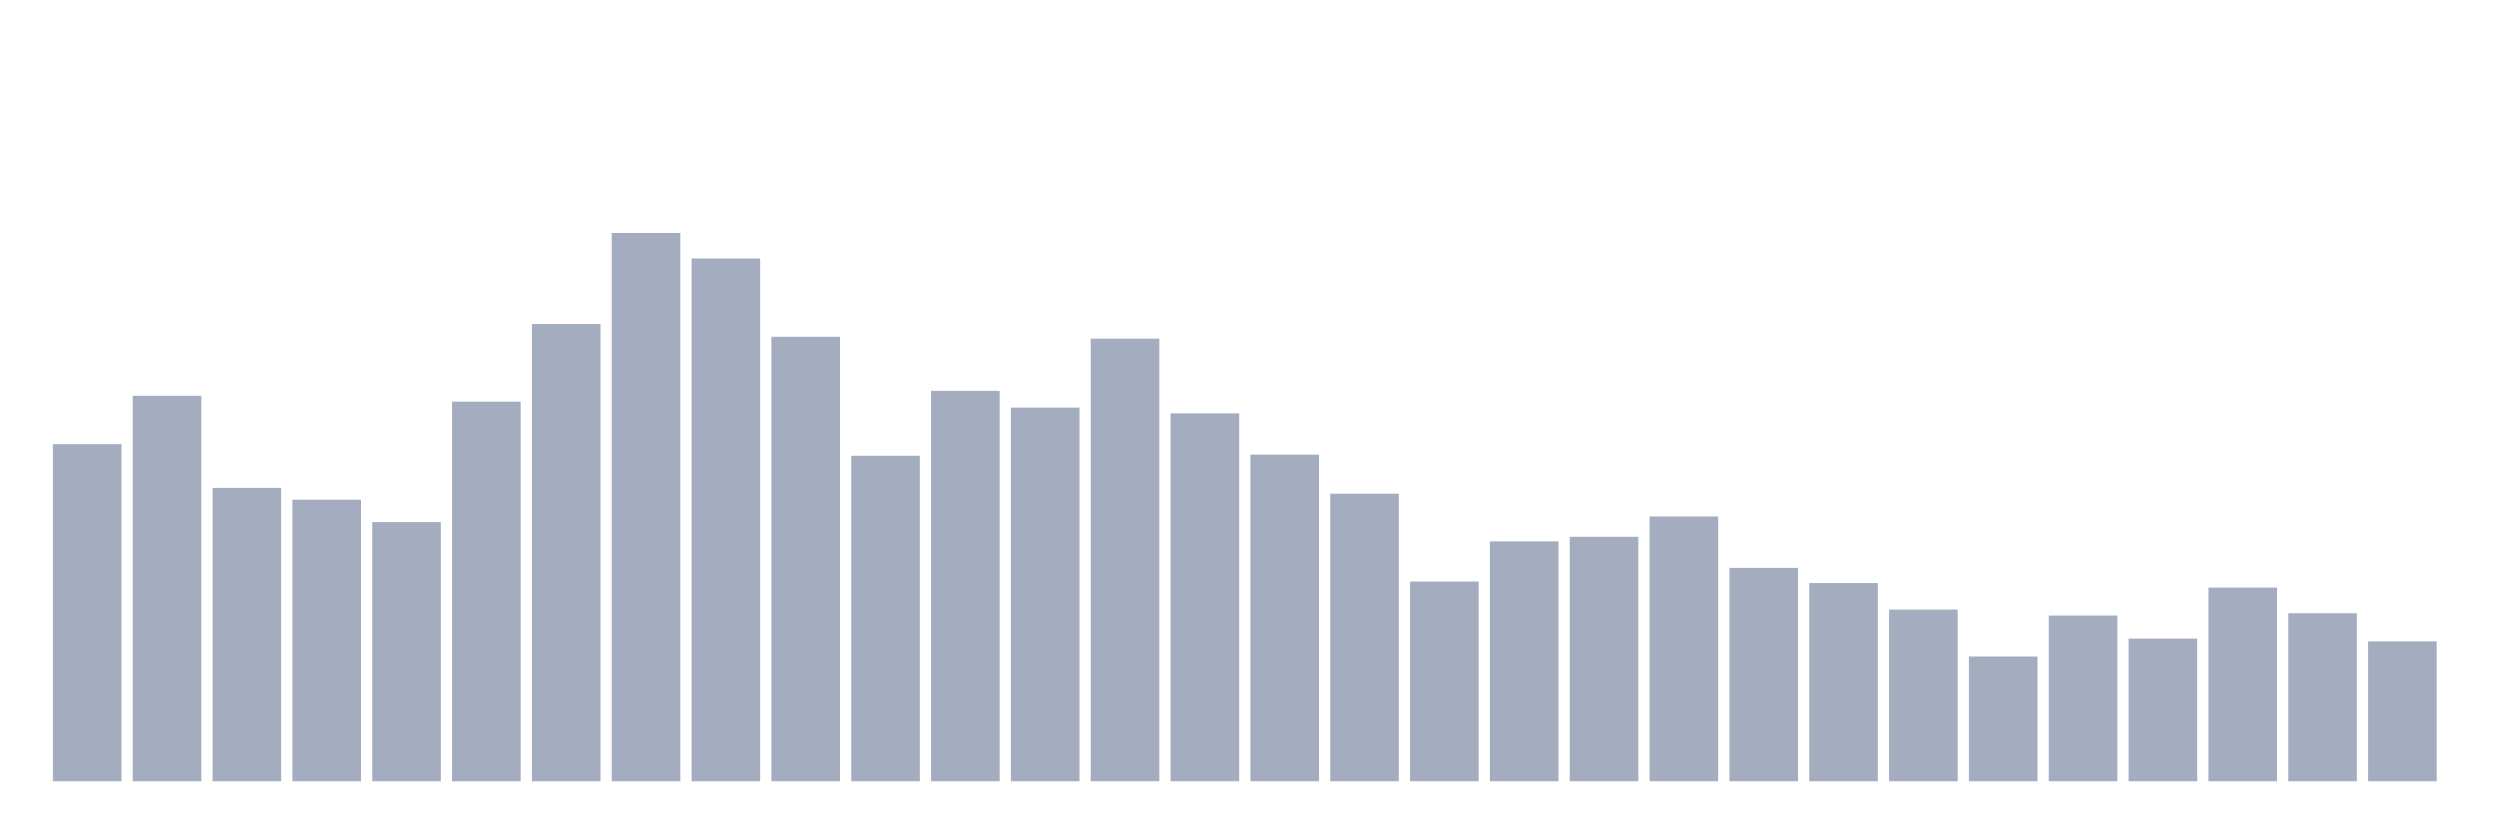 <svg xmlns="http://www.w3.org/2000/svg" viewBox="0 0 480 160"><g transform="translate(10,10)"><rect class="bar" x="0.153" width="13.175" y="75.28" height="64.72" fill="rgb(164,173,192)"></rect><rect class="bar" x="15.482" width="13.175" y="65.989" height="74.011" fill="rgb(164,173,192)"></rect><rect class="bar" x="30.81" width="13.175" y="83.674" height="56.326" fill="rgb(164,173,192)"></rect><rect class="bar" x="46.138" width="13.175" y="85.943" height="54.057" fill="rgb(164,173,192)"></rect><rect class="bar" x="61.466" width="13.175" y="90.24" height="49.76" fill="rgb(164,173,192)"></rect><rect class="bar" x="76.794" width="13.175" y="67.12" height="72.88" fill="rgb(164,173,192)"></rect><rect class="bar" x="92.123" width="13.175" y="52.214" height="87.786" fill="rgb(164,173,192)"></rect><rect class="bar" x="107.451" width="13.175" y="34.737" height="105.263" fill="rgb(164,173,192)"></rect><rect class="bar" x="122.779" width="13.175" y="39.63" height="100.37" fill="rgb(164,173,192)"></rect><rect class="bar" x="138.107" width="13.175" y="54.664" height="85.336" fill="rgb(164,173,192)"></rect><rect class="bar" x="153.436" width="13.175" y="77.509" height="62.491" fill="rgb(164,173,192)"></rect><rect class="bar" x="168.764" width="13.175" y="65.045" height="74.955" fill="rgb(164,173,192)"></rect><rect class="bar" x="184.092" width="13.175" y="68.265" height="71.735" fill="rgb(164,173,192)"></rect><rect class="bar" x="199.42" width="13.175" y="55.025" height="84.975" fill="rgb(164,173,192)"></rect><rect class="bar" x="214.748" width="13.175" y="69.369" height="70.631" fill="rgb(164,173,192)"></rect><rect class="bar" x="230.077" width="13.175" y="77.288" height="62.712" fill="rgb(164,173,192)"></rect><rect class="bar" x="245.405" width="13.175" y="84.785" height="55.215" fill="rgb(164,173,192)"></rect><rect class="bar" x="260.733" width="13.175" y="101.653" height="38.347" fill="rgb(164,173,192)"></rect><rect class="bar" x="276.061" width="13.175" y="93.942" height="46.058" fill="rgb(164,173,192)"></rect><rect class="bar" x="291.39" width="13.175" y="93.065" height="46.935" fill="rgb(164,173,192)"></rect><rect class="bar" x="306.718" width="13.175" y="89.162" height="50.838" fill="rgb(164,173,192)"></rect><rect class="bar" x="322.046" width="13.175" y="99.035" height="40.965" fill="rgb(164,173,192)"></rect><rect class="bar" x="337.374" width="13.175" y="101.947" height="38.053" fill="rgb(164,173,192)"></rect><rect class="bar" x="352.702" width="13.175" y="107.041" height="32.959" fill="rgb(164,173,192)"></rect><rect class="bar" x="368.031" width="13.175" y="116.05" height="23.95" fill="rgb(164,173,192)"></rect><rect class="bar" x="383.359" width="13.175" y="108.185" height="31.815" fill="rgb(164,173,192)"></rect><rect class="bar" x="398.687" width="13.175" y="112.61" height="27.39" fill="rgb(164,173,192)"></rect><rect class="bar" x="414.015" width="13.175" y="102.817" height="37.183" fill="rgb(164,173,192)"></rect><rect class="bar" x="429.344" width="13.175" y="107.744" height="32.256" fill="rgb(164,173,192)"></rect><rect class="bar" x="444.672" width="13.175" y="113.145" height="26.855" fill="rgb(164,173,192)"></rect></g></svg>
